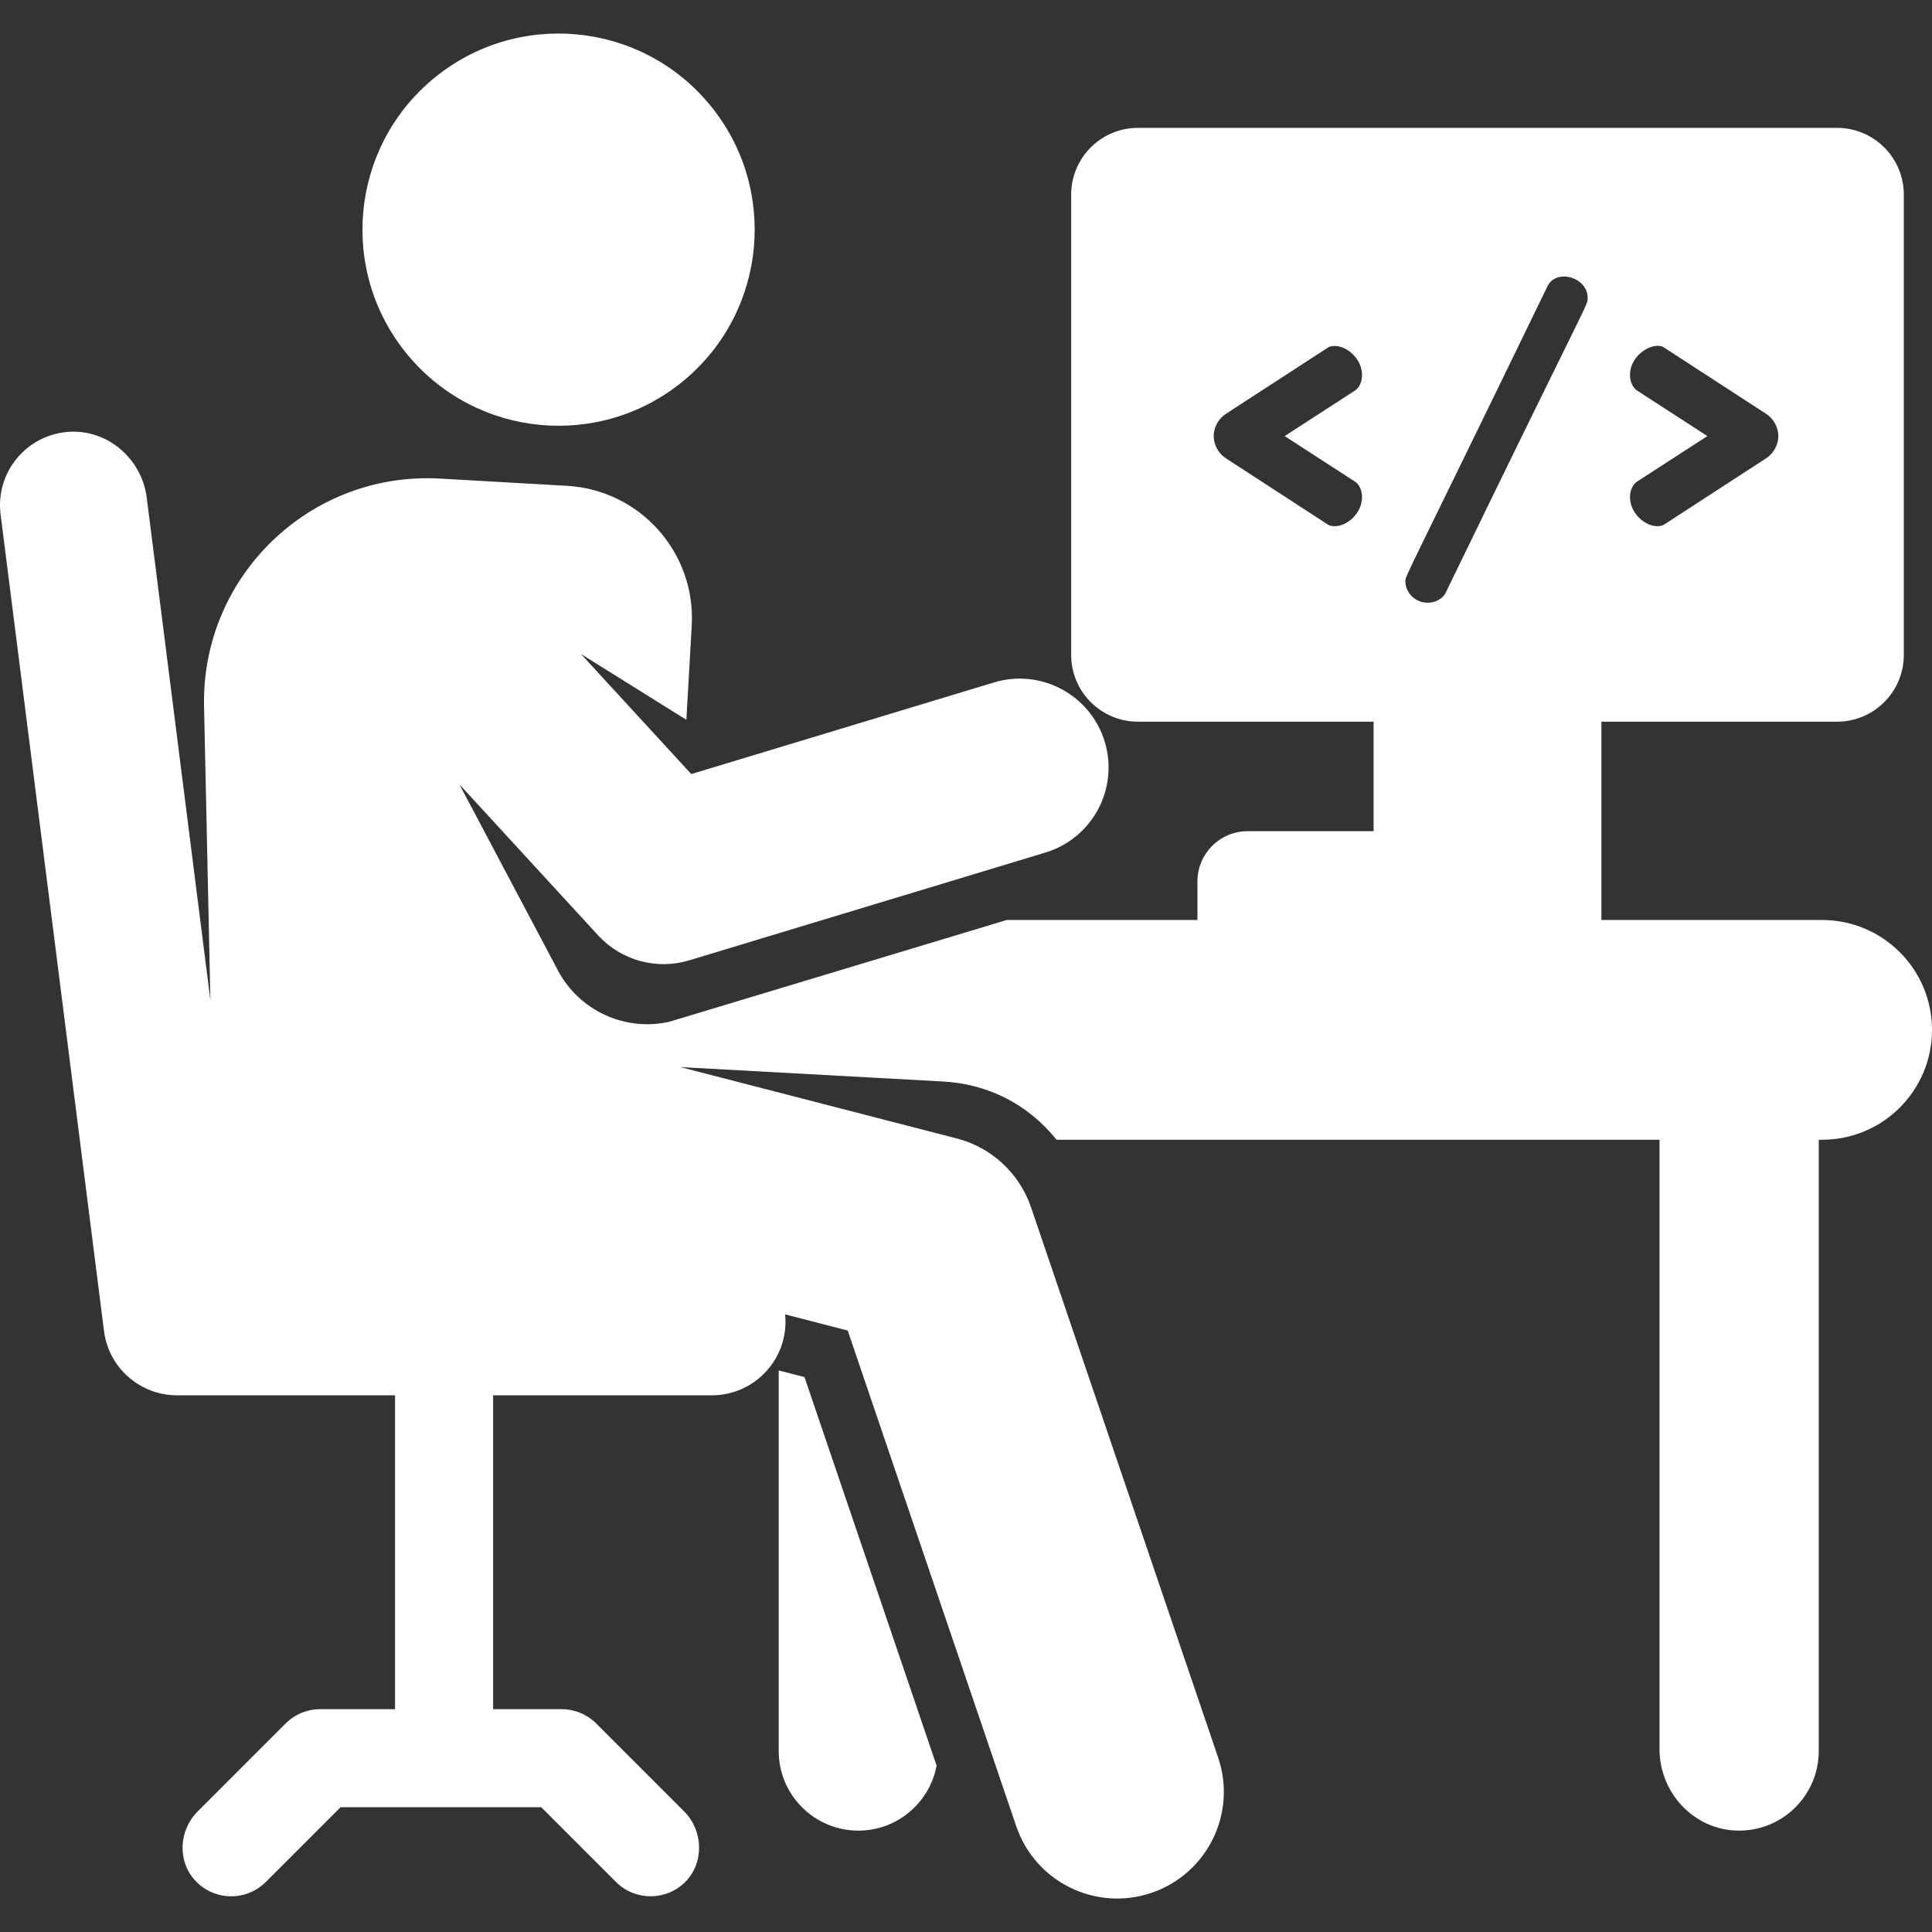 <?xml version="1.0"?>
<svg xmlns="http://www.w3.org/2000/svg" id="Layer_1" enable-background="new 0 0 509.065 509.065" height="512px" viewBox="0 0 509.065 509.065" width="512px"><rect x="0" y="0" width="509.065" height="509.065" fill="#333333" stroke="none"/><g><g><path d="m205.185 361.103v100.267c0 11.589 9.394 20.983 20.983 20.983 10.273 0 18.805-7.386 20.615-17.135l-34.806-102.362z" data-original="#000000" class="active-path" data-old_color="#000000" fill="#FFFFFF"/><path d="m480.114 242.415h-58.162v-52.258h62.086c9.72 0 17.599-7.879 17.599-17.599v-121.27c0-9.72-7.879-17.599-17.599-17.599h-184.194c-9.72 0-17.599 7.879-17.599 17.599v121.27c0 9.72 7.879 17.599 17.599 17.599h62.086v28.856h-33.196c-7.301 0-13.219 5.918-13.219 13.219v10.182h-50.261c-9.695 2.934-79.361 23.935-88.935 26.821-11.791 2.632-23.767-3.053-29.298-13.514l-25.98-49.059 36.562 39.803c6.083 6.622 15.419 9.174 24.024 6.57l93.836-28.397c12.376-3.745 19.373-16.814 15.628-29.19s-16.814-19.373-29.19-15.627l-79.761 24.138-29.06-31.636 27.771 17.34 1.413-24.819c1.096-19.248-13.619-35.74-32.868-36.836l-33.433-1.904c-34.24-1.95-62.937 25.718-62.196 60.039l1.672 77.431-16.772-132.425c-1.32-10.425-10.551-18.278-21.016-17.329-10.987.996-18.869 10.886-17.495 21.738l27.247 215.148c1.227 9.684 9.465 16.945 19.227 16.945h57.462v82.7h-19.711c-3.427 0-6.713 1.361-9.136 3.784l-23.163 23.163c-5.03 5.03-5.409 13.281-.471 18.402 5.031 5.217 13.338 5.274 18.44.172l19.682-19.682h52.881l19.682 19.682c5.041 5.041 13.217 5.048 18.266.005 5.032-5.026 4.763-13.519-.266-18.548l-23.194-23.194c-2.423-2.423-5.709-3.784-9.136-3.784h-18.035v-82.7h57.66c11.405 0 20.422-9.858 19.282-21.322l16.488 4.257 44.409 130.605c4.997 14.694 20.957 22.549 35.645 17.555 14.69-4.995 22.55-20.953 17.555-35.644l-49.295-144.971c-3.048-8.965-10.407-15.792-19.576-18.159l-72.821-18.8 69.095 3.786c11.774.645 22.328 5.803 30.03 15.358h158.86v160.55c0 11.378 8.848 21.068 20.218 21.473 11.938.424 21.749-9.126 21.749-20.969v-161.054h.886c15.989 0 28.951-12.962 28.951-28.951-.002-15.989-12.964-28.95-28.953-28.95zm-48.731-139.49c-1.155-.736-1.892-2.312-1.892-4.098 0-5.706 6.667-9.125 9.142-7.145l26.688 17.337c2.416 1.576 3.257 4.098 3.257 5.884s-.841 4.308-3.257 5.884l-26.688 17.337c-.525.42-1.261.525-1.996.525-3.152 0-7.146-3.362-7.146-7.67 0-1.786.736-3.362 1.892-4.098l18.493-11.978zm-74.391 23.956c1.156.736 1.892 2.312 1.892 4.098 0 4.308-3.992 7.67-7.145 7.67-.735 0-1.472-.105-1.997-.525l-26.688-17.337c-2.417-1.576-3.258-4.098-3.258-5.884s.841-4.308 3.258-5.884l26.688-17.337c.525-.42 1.262-.525 1.997-.525 3.152 0 7.145 3.362 7.145 7.67 0 1.787-.735 3.362-1.892 4.098l-18.492 11.978zm23.929 29.304c-.735 1.576-2.731 2.627-4.729 2.627-3.572 0-5.884-2.942-5.884-5.569 0-1.725-1.206 1.855 37.405-77.753 2.284-4.852 10.612-2.457 10.612 2.942.002 2.219 1.502-2.464-37.404 77.753z" data-original="#000000" class="active-path" data-old_color="#000000" fill="#FFFFFF"/><ellipse cx="147.177" cy="60.493" rx="51.675" ry="51.676" transform="matrix(.77 -.638 .638 .77 -4.743 107.83)" data-original="#000000" class="active-path" data-old_color="#000000" fill="#FFFFFF"/></g></g> </svg>
